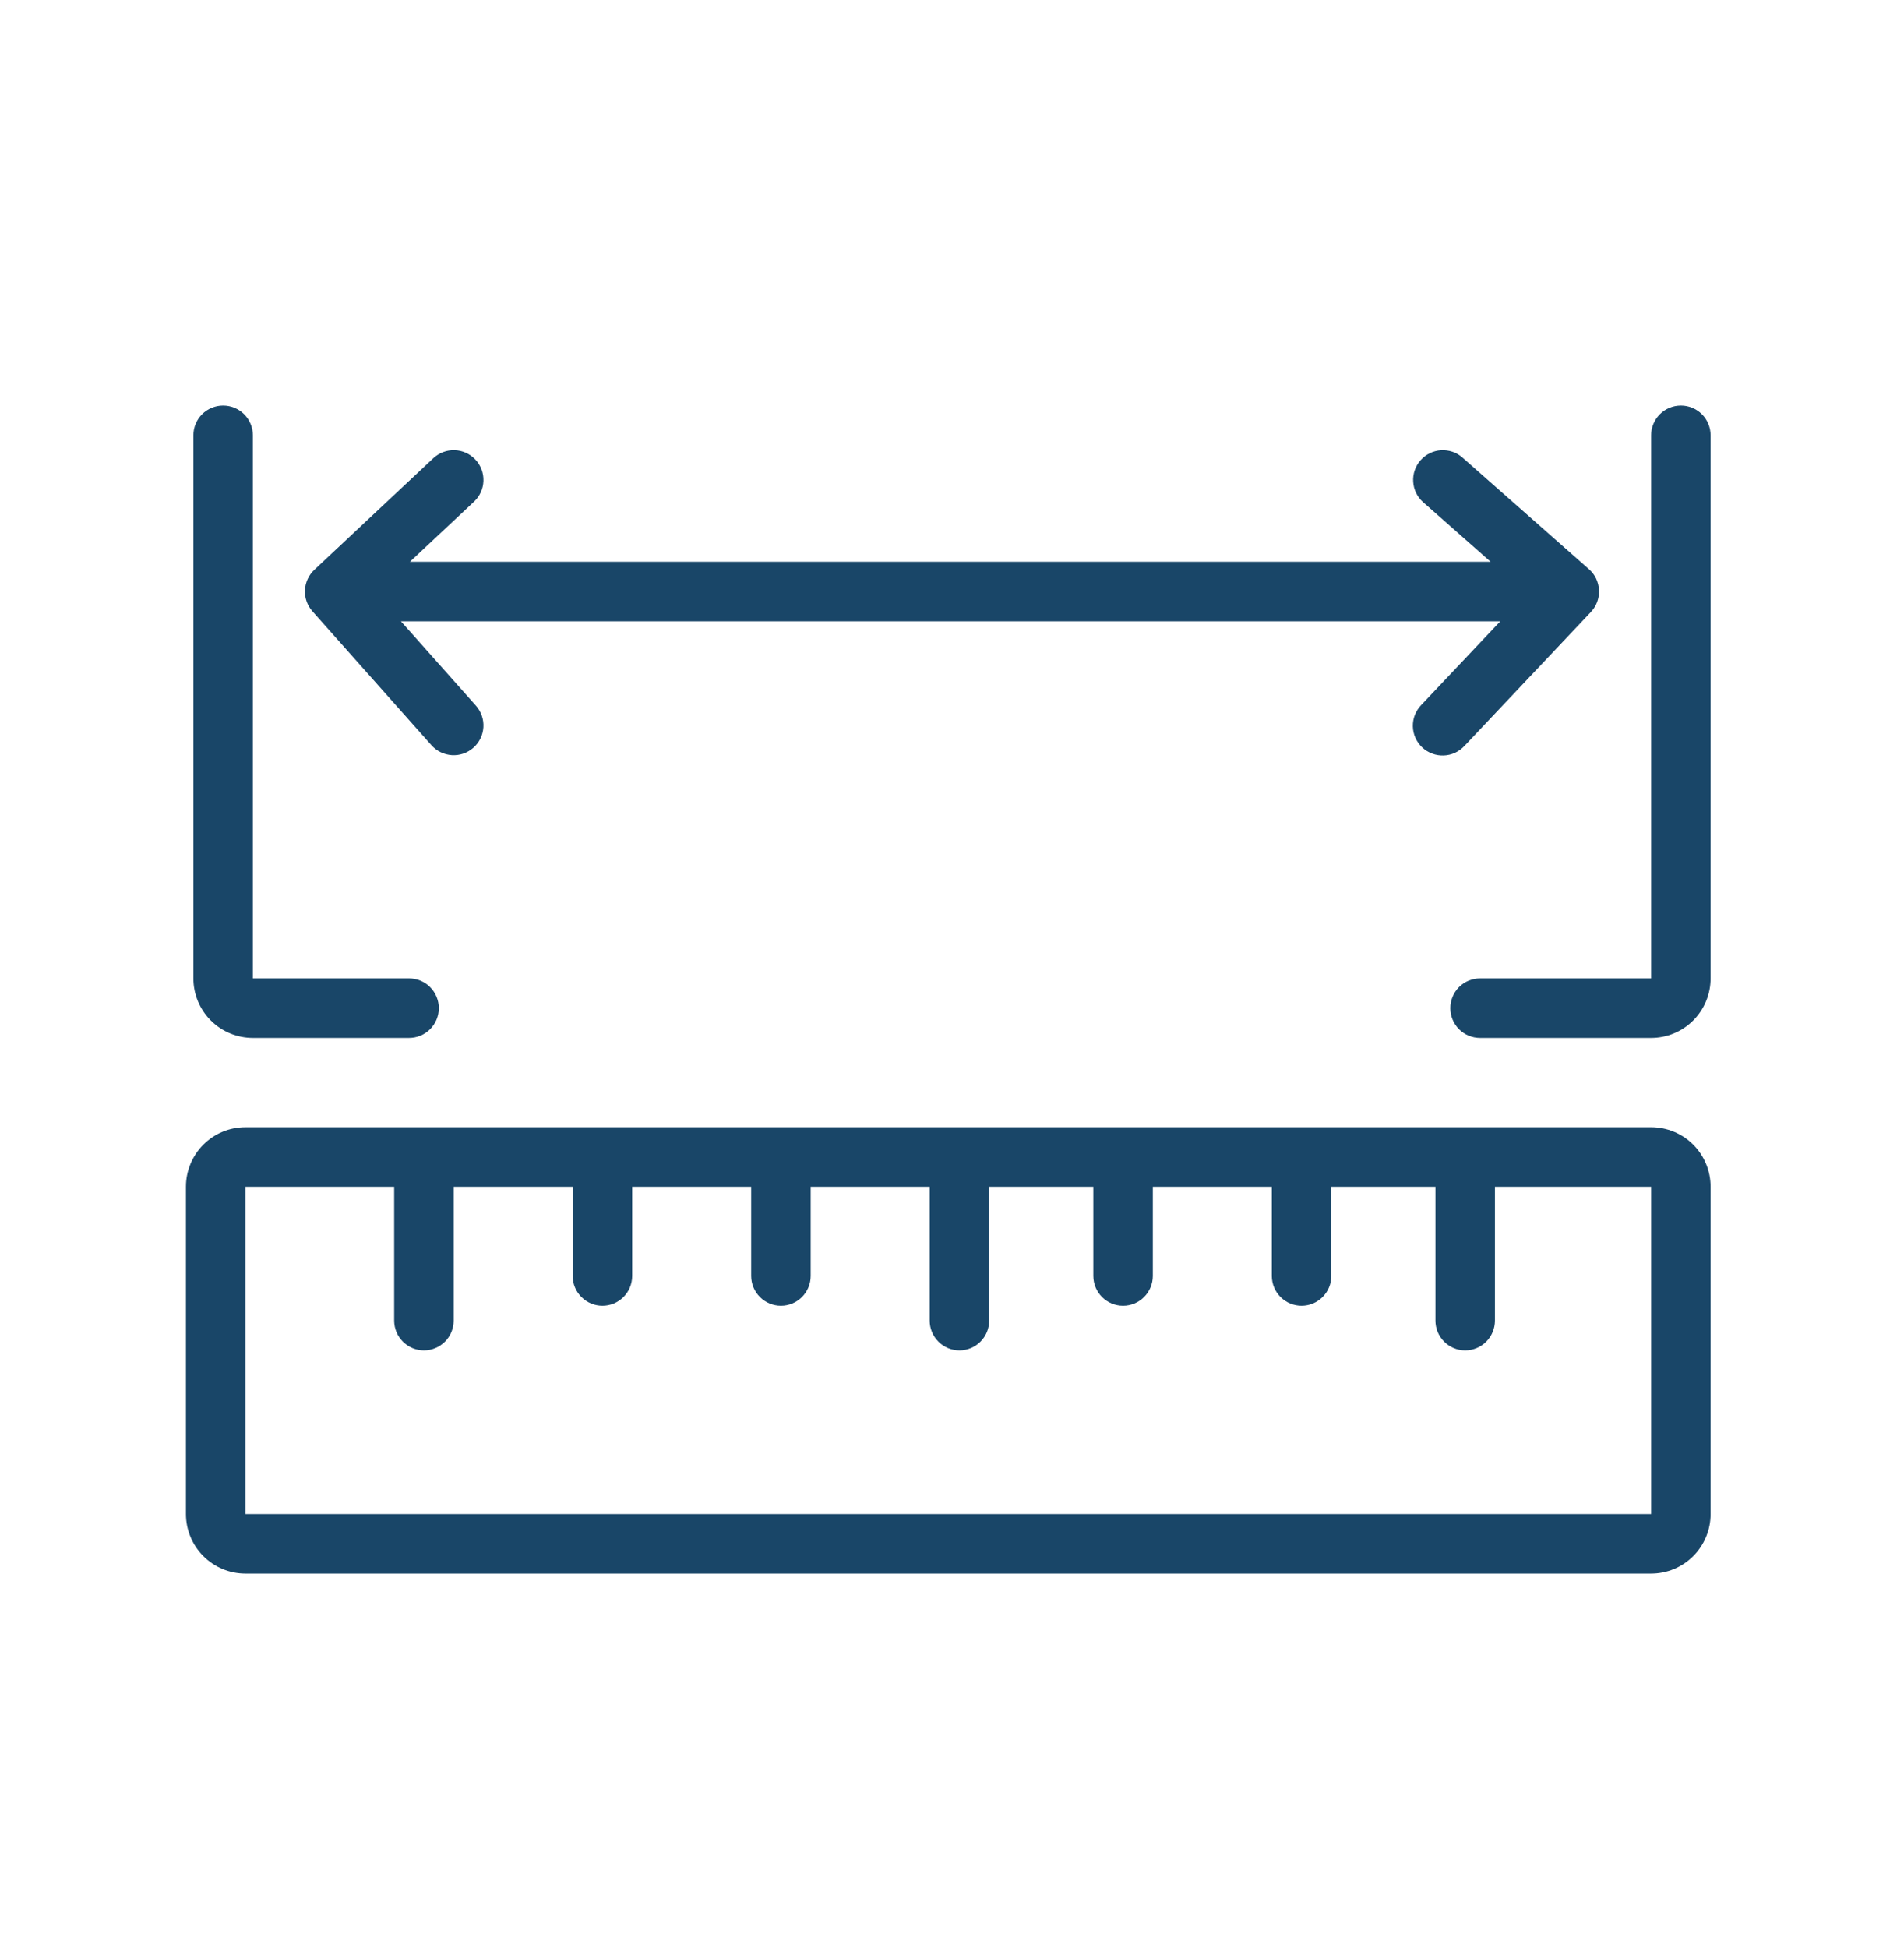 <svg width="44" height="45" viewBox="0 0 44 45" fill="none" xmlns="http://www.w3.org/2000/svg">
<path d="M5.844 10.056C5.844 9.874 5.771 9.699 5.642 9.57C5.513 9.441 5.339 9.369 5.156 9.369C4.974 9.369 4.799 9.441 4.67 9.57C4.541 9.699 4.469 9.874 4.469 10.056V22.603C4.469 22.968 4.614 23.317 4.871 23.575C5.129 23.833 5.479 23.978 5.844 23.978H9.453C9.635 23.978 9.81 23.906 9.939 23.777C10.068 23.648 10.141 23.473 10.141 23.291C10.141 23.108 10.068 22.933 9.939 22.804C9.81 22.675 9.635 22.603 9.453 22.603H5.844V10.056ZM39.531 10.056C39.531 9.874 39.459 9.699 39.33 9.57C39.201 9.441 39.026 9.369 38.844 9.369C38.661 9.369 38.486 9.441 38.358 9.57C38.229 9.699 38.156 9.874 38.156 10.056V22.603H34.203C34.021 22.603 33.846 22.675 33.717 22.804C33.588 22.933 33.516 23.108 33.516 23.291C33.516 23.473 33.588 23.648 33.717 23.777C33.846 23.906 34.021 23.978 34.203 23.978H38.156C38.521 23.978 38.871 23.833 39.129 23.575C39.386 23.317 39.531 22.968 39.531 22.603V10.056Z" fill="#194668"/>
<path d="M33.798 10.572C33.731 10.512 33.652 10.466 33.567 10.437C33.481 10.408 33.391 10.396 33.301 10.401C33.211 10.407 33.123 10.43 33.041 10.47C32.96 10.51 32.888 10.565 32.828 10.633C32.768 10.7 32.723 10.779 32.693 10.865C32.664 10.95 32.652 11.04 32.658 11.13C32.663 11.221 32.687 11.309 32.726 11.39C32.766 11.471 32.821 11.543 32.889 11.603L34.447 12.978H9.473L10.955 11.589C11.088 11.465 11.166 11.292 11.172 11.11C11.178 10.928 11.111 10.75 10.986 10.617C10.861 10.484 10.689 10.406 10.507 10.4C10.324 10.394 10.147 10.461 10.014 10.585L7.264 13.164C7.133 13.286 7.056 13.455 7.047 13.634C7.039 13.813 7.101 13.988 7.22 14.122L9.97 17.216C10.03 17.284 10.103 17.339 10.184 17.378C10.266 17.417 10.354 17.44 10.444 17.446C10.534 17.451 10.624 17.439 10.71 17.409C10.795 17.379 10.874 17.333 10.941 17.273C11.009 17.213 11.064 17.14 11.103 17.059C11.143 16.978 11.165 16.89 11.171 16.8C11.176 16.709 11.164 16.619 11.134 16.534C11.104 16.449 11.058 16.37 10.998 16.302L9.265 14.353H34.671L32.844 16.287C32.781 16.353 32.731 16.43 32.697 16.515C32.664 16.599 32.648 16.69 32.65 16.781C32.652 16.872 32.672 16.962 32.709 17.045C32.746 17.128 32.799 17.203 32.865 17.266C32.931 17.329 33.01 17.377 33.095 17.409C33.18 17.442 33.271 17.456 33.362 17.453C33.453 17.45 33.542 17.429 33.625 17.391C33.708 17.352 33.782 17.298 33.844 17.231L36.766 14.137C36.829 14.07 36.878 13.991 36.91 13.905C36.942 13.818 36.957 13.726 36.952 13.634C36.948 13.542 36.925 13.452 36.886 13.368C36.846 13.285 36.79 13.211 36.72 13.15L33.798 10.572Z" fill="#194668"/>
<path fill-rule="evenodd" clip-rule="evenodd" d="M4.297 27.416C4.297 27.051 4.442 26.701 4.7 26.443C4.957 26.185 5.307 26.041 5.672 26.041H38.156C38.521 26.041 38.871 26.185 39.129 26.443C39.386 26.701 39.531 27.051 39.531 27.416V34.978C39.531 35.343 39.386 35.692 39.129 35.95C38.871 36.208 38.521 36.353 38.156 36.353H5.672C5.307 36.353 4.957 36.208 4.7 35.95C4.442 35.692 4.297 35.343 4.297 34.978V27.416ZM9.109 27.416H5.672V34.978H38.156V27.416H34.547V30.509C34.547 30.692 34.474 30.866 34.346 30.995C34.217 31.124 34.042 31.197 33.859 31.197C33.677 31.197 33.502 31.124 33.373 30.995C33.244 30.866 33.172 30.692 33.172 30.509V27.416H30.766V29.478C30.766 29.66 30.693 29.835 30.564 29.964C30.435 30.093 30.261 30.166 30.078 30.166C29.896 30.166 29.721 30.093 29.592 29.964C29.463 29.835 29.391 29.66 29.391 29.478V27.416H26.641V29.478C26.641 29.66 26.568 29.835 26.439 29.964C26.31 30.093 26.136 30.166 25.953 30.166C25.771 30.166 25.596 30.093 25.467 29.964C25.338 29.835 25.266 29.66 25.266 29.478V27.416H22.859V30.509C22.859 30.692 22.787 30.866 22.658 30.995C22.529 31.124 22.354 31.197 22.172 31.197C21.989 31.197 21.815 31.124 21.686 30.995C21.557 30.866 21.484 30.692 21.484 30.509V27.416H18.734V29.478C18.734 29.66 18.662 29.835 18.533 29.964C18.404 30.093 18.229 30.166 18.047 30.166C17.864 30.166 17.69 30.093 17.561 29.964C17.432 29.835 17.359 29.66 17.359 29.478V27.416H14.609V29.478C14.609 29.66 14.537 29.835 14.408 29.964C14.279 30.093 14.104 30.166 13.922 30.166C13.739 30.166 13.565 30.093 13.436 29.964C13.307 29.835 13.234 29.66 13.234 29.478V27.416H10.484V30.509C10.484 30.692 10.412 30.866 10.283 30.995C10.154 31.124 9.979 31.197 9.797 31.197C9.615 31.197 9.44 31.124 9.311 30.995C9.182 30.866 9.109 30.692 9.109 30.509V27.416Z" fill="#194668"/>
</svg>
